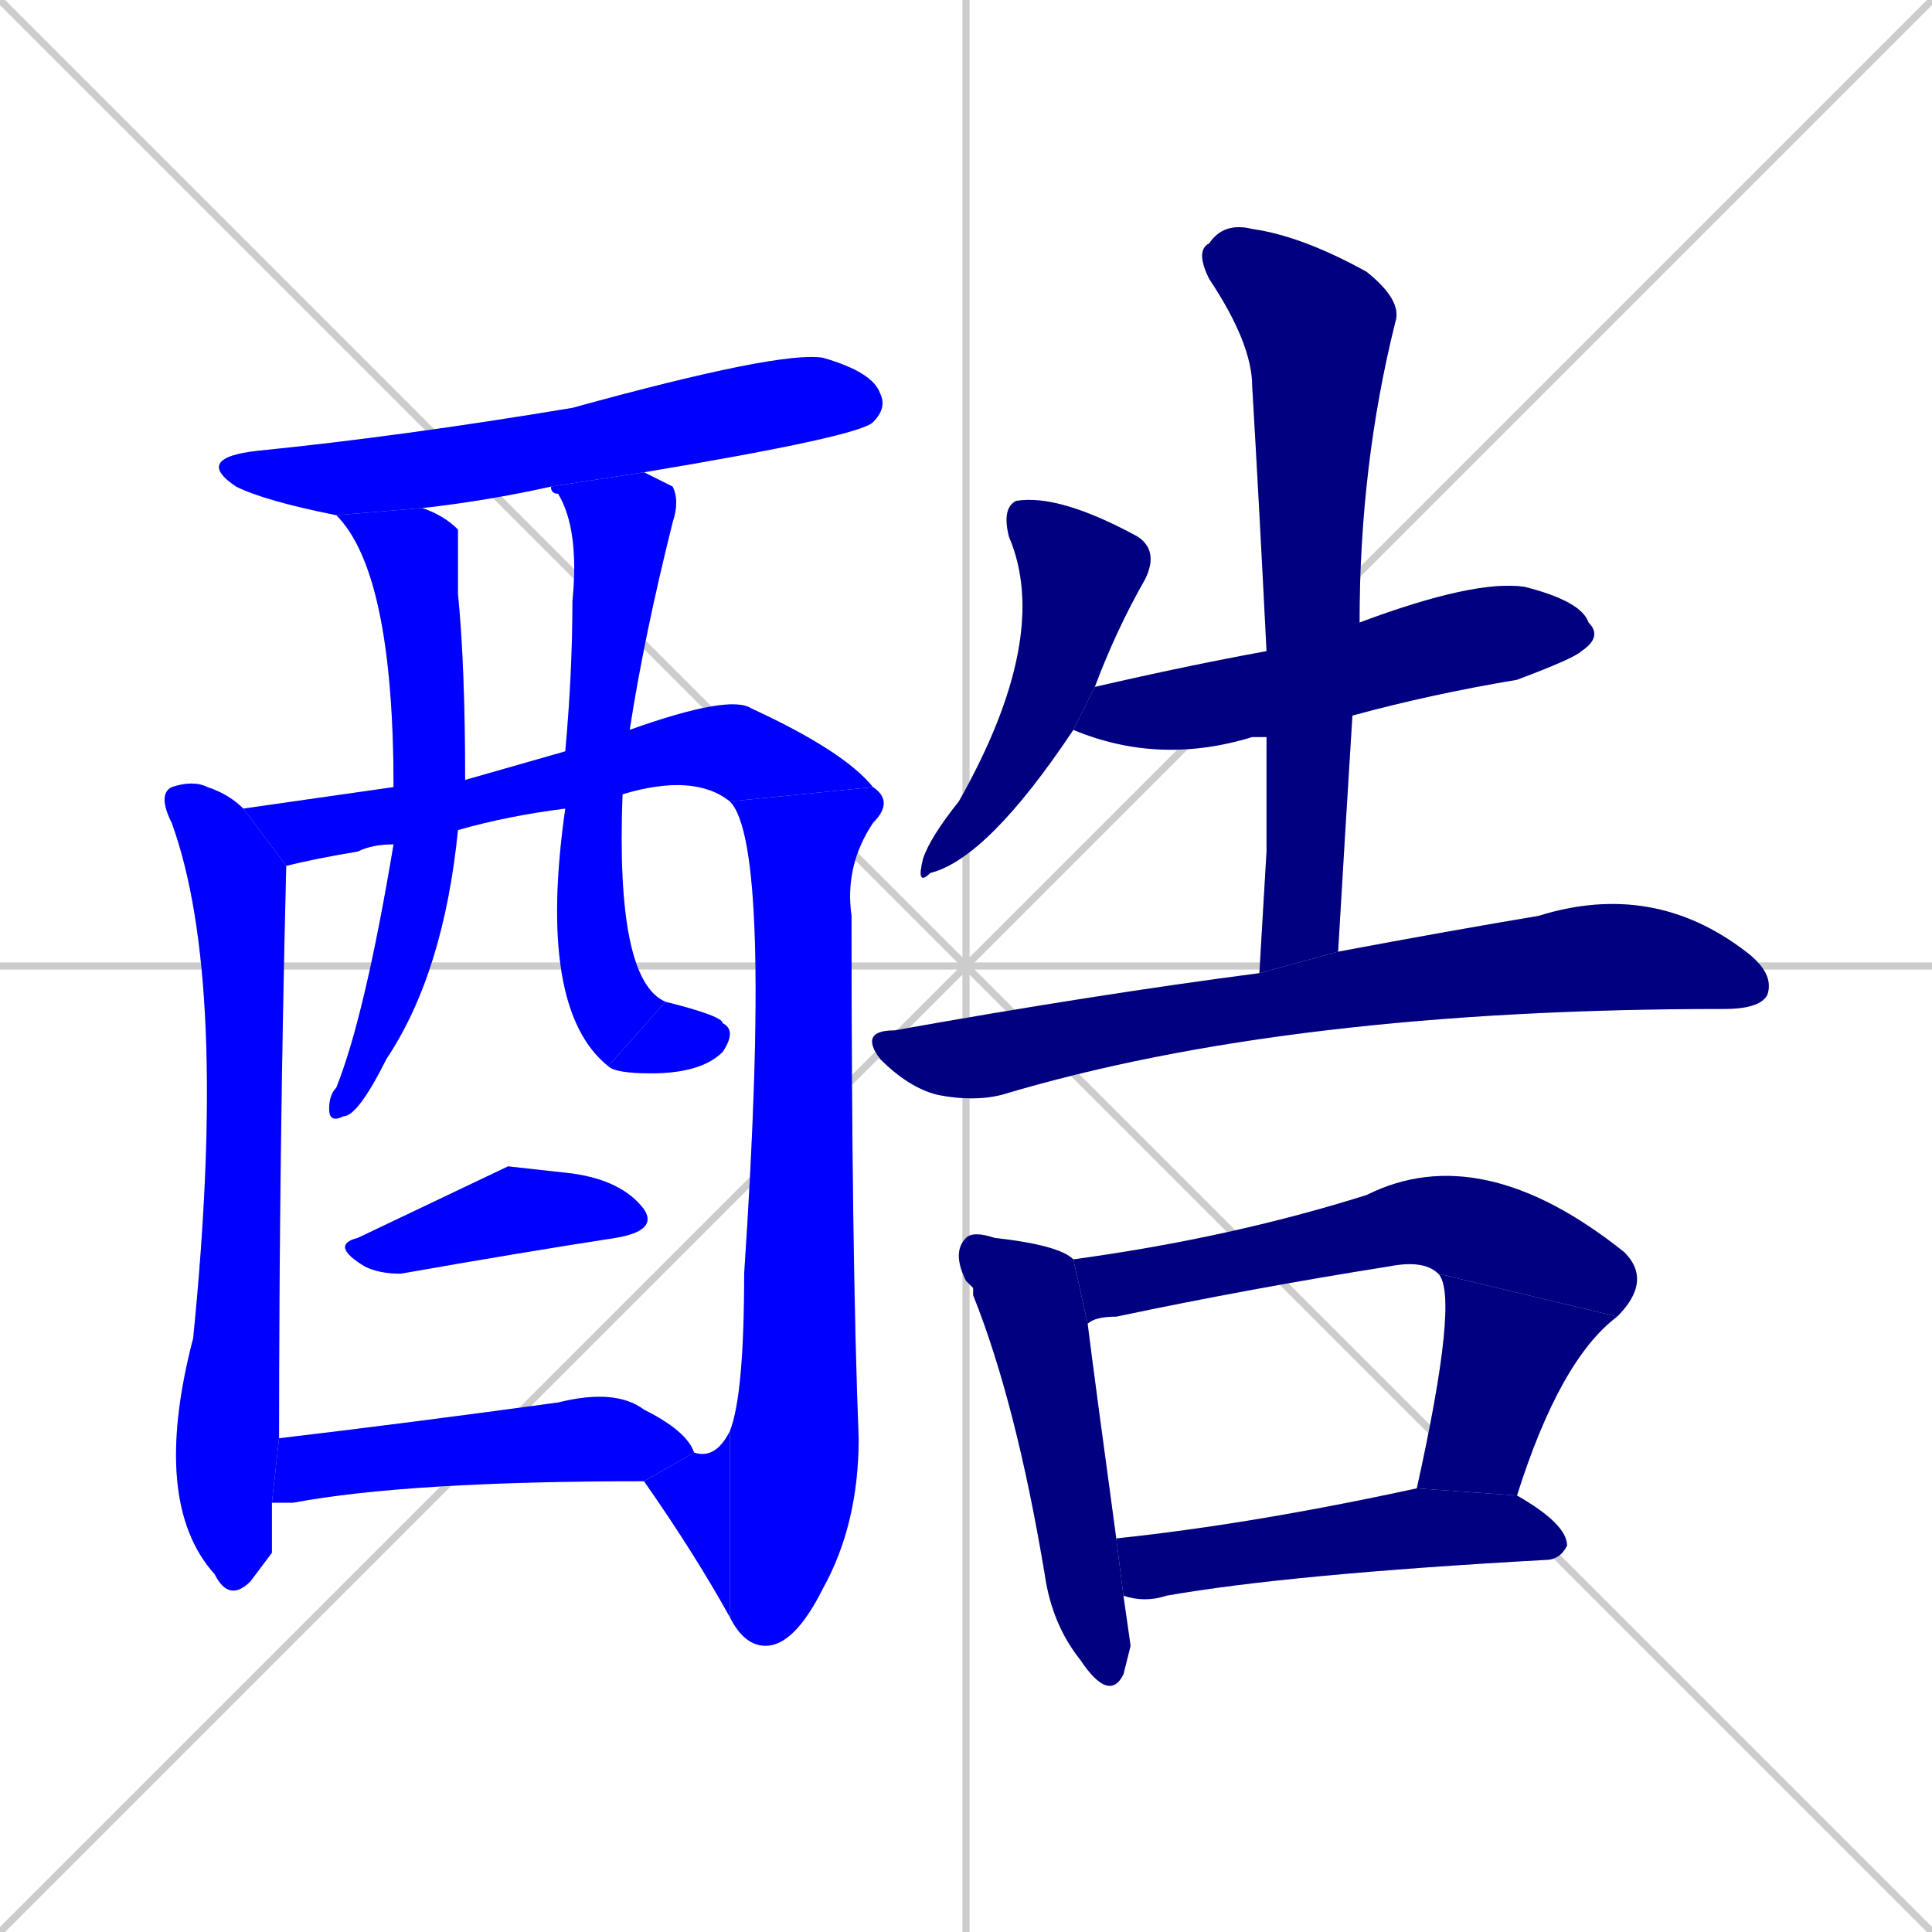 <svg xmlns="http://www.w3.org/2000/svg" xmlns:xlink="http://www.w3.org/1999/xlink" width="270" height="270"><defs><clipPath id="clip-mask-1"><rect x="27" y="49" width="97" height="23"><animate attributeName="x" from="-70" to="27" dur="0.359" begin="0; animate18.end + 1" id="animate1" fill="freeze"/></rect></clipPath><clipPath id="clip-mask-2"><rect x="21" y="109" width="19" height="115"><set attributeName="y" to="-6" begin="0; animate18.end + 1" /><animate attributeName="y" from="-6" to="109" dur="0.426" begin="animate1.end + 0.5" id="animate2" fill="freeze"/></rect></clipPath><clipPath id="clip-mask-3"><rect x="34" y="97" width="88" height="24"><set attributeName="x" to="-54" begin="0; animate18.end + 1" /><animate attributeName="x" from="-54" to="34" dur="0.326" begin="animate2.end + 0.5" id="animate3" fill="freeze"/></rect></clipPath><clipPath id="clip-mask-4"><rect x="102" y="110" width="23" height="120"><set attributeName="y" to="-10" begin="0; animate18.end + 1" /><animate attributeName="y" from="-10" to="110" dur="0.444" begin="animate3.end" id="animate4" fill="freeze"/></rect></clipPath><clipPath id="clip-mask-5"><rect x="90" y="200" width="12" height="26"><set attributeName="x" to="102" begin="0; animate18.end + 1" /><animate attributeName="x" from="102" to="90" dur="0.044" begin="animate4.end" id="animate5" fill="freeze"/></rect></clipPath><clipPath id="clip-mask-6"><rect x="46" y="71" width="19" height="86"><set attributeName="y" to="-15" begin="0; animate18.end + 1" /><animate attributeName="y" from="-15" to="71" dur="0.319" begin="animate5.end + 0.5" id="animate6" fill="freeze"/></rect></clipPath><clipPath id="clip-mask-7"><rect x="75" y="66" width="20" height="83"><set attributeName="y" to="-17" begin="0; animate18.end + 1" /><animate attributeName="y" from="-17" to="66" dur="0.307" begin="animate6.end + 0.5" id="animate7" fill="freeze"/></rect></clipPath><clipPath id="clip-mask-8"><rect x="85" y="140" width="18" height="10"><set attributeName="x" to="67" begin="0; animate18.end + 1" /><animate attributeName="x" from="67" to="85" dur="0.067" begin="animate7.end" id="animate8" fill="freeze"/></rect></clipPath><clipPath id="clip-mask-9"><rect x="46" y="163" width="46" height="15"><set attributeName="x" to="0" begin="0; animate18.end + 1" /><animate attributeName="x" from="0" to="46" dur="0.170" begin="animate8.end + 0.5" id="animate9" fill="freeze"/></rect></clipPath><clipPath id="clip-mask-10"><rect x="38" y="194" width="59" height="16"><set attributeName="x" to="-21" begin="0; animate18.end + 1" /><animate attributeName="x" from="-21" to="38" dur="0.219" begin="animate9.end + 0.5" id="animate10" fill="freeze"/></rect></clipPath><clipPath id="clip-mask-11"><rect x="128" y="69" width="34" height="55"><set attributeName="y" to="14" begin="0; animate18.end + 1" /><animate attributeName="y" from="14" to="69" dur="0.204" begin="animate10.end + 0.5" id="animate11" fill="freeze"/></rect></clipPath><clipPath id="clip-mask-12"><rect x="150" y="81" width="74" height="26"><set attributeName="x" to="76" begin="0; animate18.end + 1" /><animate attributeName="x" from="76" to="150" dur="0.274" begin="animate11.end + 0.5" id="animate12" fill="freeze"/></rect></clipPath><clipPath id="clip-mask-13"><rect x="167" y="31" width="29" height="105"><set attributeName="y" to="-74" begin="0; animate18.end + 1" /><animate attributeName="y" from="-74" to="31" dur="0.389" begin="animate12.end + 0.5" id="animate13" fill="freeze"/></rect></clipPath><clipPath id="clip-mask-14"><rect x="120" y="123" width="128" height="31"><set attributeName="x" to="-8" begin="0; animate18.end + 1" /><animate attributeName="x" from="-8" to="120" dur="0.474" begin="animate13.end + 0.5" id="animate14" fill="freeze"/></rect></clipPath><clipPath id="clip-mask-15"><rect x="133" y="172" width="25" height="66"><set attributeName="y" to="106" begin="0; animate18.end + 1" /><animate attributeName="y" from="106" to="172" dur="0.244" begin="animate14.end + 0.5" id="animate15" fill="freeze"/></rect></clipPath><clipPath id="clip-mask-16"><rect x="150" y="159" width="81" height="26"><set attributeName="x" to="69" begin="0; animate18.end + 1" /><animate attributeName="x" from="69" to="150" dur="0.300" begin="animate15.end + 0.5" id="animate16" fill="freeze"/></rect></clipPath><clipPath id="clip-mask-17"><rect x="198" y="178" width="28" height="31"><set attributeName="y" to="147" begin="0; animate18.end + 1" /><animate attributeName="y" from="147" to="178" dur="0.115" begin="animate16.end" id="animate17" fill="freeze"/></rect></clipPath><clipPath id="clip-mask-18"><rect x="156" y="208" width="63" height="16"><set attributeName="x" to="93" begin="0; animate18.end + 1" /><animate attributeName="x" from="93" to="156" dur="0.233" begin="animate17.end + 0.5" id="animate18" fill="freeze"/></rect></clipPath></defs><path d="M 0 0 L 270 270 M 270 0 L 0 270 M 135 0 L 135 270 M 0 135 L 270 135" stroke="#CCCCCC" /><path d="M 47 72 Q 37 70 33 68 Q 27 64 36 63 Q 56 61 80 57 Q 109 49 115 50 Q 122 52 123 55 Q 124 57 122 59 Q 120 61 90 66 L 77 68 Q 68 70 59 71" fill="#CCCCCC"/><path d="M 38 217 L 35 221 Q 32 224 30 220 Q 21 210 27 187 Q 32 137 24 115 Q 22 111 24 110 Q 27 109 29 110 Q 32 111 34 113 L 40 121 Q 39 161 39 201 L 38 210" fill="#CCCCCC"/><path d="M 34 113 Q 41 112 55 110 L 65 109 Q 72 107 79 105 L 88 102 Q 102 97 105 99 Q 118 105 122 110 L 102 112 Q 97 108 87 111 L 79 113 Q 71 114 64 116 L 55 118 Q 52 118 50 119 Q 44 120 40 121" fill="#CCCCCC"/><path d="M 102 200 Q 104 195 104 178 Q 108 118 102 112 L 122 110 Q 125 112 122 115 Q 118 121 119 128 Q 119 176 120 201 Q 120 213 115 222 Q 111 230 107 230 Q 104 230 102 226" fill="#CCCCCC"/><path d="M 97 203 Q 100 204 102 200 L 102 226 Q 97 217 90 207" fill="#CCCCCC"/><path d="M 55 110 Q 55 80 47 72 L 59 71 Q 62 72 64 74 Q 64 74 64 83 Q 65 93 65 109 L 64 116 Q 62 136 54 148 Q 50 156 48 156 Q 46 157 46 155 Q 46 153 47 152 Q 51 142 55 118" fill="#CCCCCC"/><path d="M 79 105 Q 80 94 80 84 Q 81 74 78 69 Q 77 69 77 68 L 90 66 Q 92 67 94 68 Q 95 70 94 73 Q 90 89 88 102 L 87 111 Q 86 137 93 140 L 85 149 Q 75 141 79 113" fill="#CCCCCC"/><path d="M 93 140 Q 101 142 101 143 Q 103 144 101 147 Q 98 150 91 150 Q 86 150 85 149" fill="#CCCCCC"/><path d="M 71 163 L 80 164 Q 87 165 90 169 Q 92 172 86 173 Q 73 175 56 178 Q 53 178 51 177 Q 46 174 50 173" fill="#CCCCCC"/><path d="M 39 201 Q 56 199 78 196 Q 86 194 90 197 Q 96 200 97 203 L 90 207 Q 57 207 41 210 Q 39 210 38 210" fill="#CCCCCC"/><path d="M 150 102 Q 138 120 130 122 Q 128 124 129 120 Q 130 117 134 112 Q 147 89 141 75 Q 140 71 142 70 Q 148 69 159 75 Q 162 77 160 81 Q 156 88 153 96" fill="#CCCCCC"/><path d="M 177 103 Q 176 103 175 103 Q 162 107 150 102 L 153 96 Q 166 93 177 91 L 190 87 Q 206 81 213 82 Q 221 84 222 87 Q 224 89 221 91 Q 220 92 212 95 Q 200 97 189 100" fill="#CCCCCC"/><path d="M 177 119 L 177 103 L 177 91 Q 176 71 175 54 Q 175 48 169 39 Q 167 35 169 34 Q 171 31 175 32 Q 182 33 191 38 Q 196 42 195 45 Q 190 65 190 87 L 189 100 Q 188 116 187 133 L 176 136" fill="#CCCCCC"/><path d="M 187 133 Q 203 130 215 128 Q 231 123 244 133 Q 248 136 247 139 Q 246 141 241 141 L 241 141 Q 180 141 140 153 Q 136 154 131 153 Q 127 152 123 148 Q 120 144 125 144 Q 153 139 176 136" fill="#CCCCCC"/><path d="M 158 230 L 157 234 Q 155 238 151 232 Q 147 227 146 220 Q 142 196 136 181 Q 136 180 136 180 Q 135 179 135 179 Q 133 175 135 173 Q 136 172 139 173 Q 148 174 150 176 L 152 185 Q 153 193 156 215 L 157 223" fill="#CCCCCC"/><path d="M 150 176 Q 172 173 191 167 Q 207 159 227 175 Q 231 179 226 184 L 201 178 Q 199 176 194 177 Q 175 180 156 184 Q 153 184 152 185" fill="#CCCCCC"/><path d="M 198 208 Q 204 181 201 178 L 226 184 Q 218 190 212 209" fill="#CCCCCC"/><path d="M 156 215 Q 175 213 198 208 L 212 209 Q 219 213 219 216 Q 218 218 216 218 Q 180 220 163 223 Q 160 224 157 223" fill="#CCCCCC"/><path d="M 47 72 Q 37 70 33 68 Q 27 64 36 63 Q 56 61 80 57 Q 109 49 115 50 Q 122 52 123 55 Q 124 57 122 59 Q 120 61 90 66 L 77 68 Q 68 70 59 71" fill="#0000ff" clip-path="url(#clip-mask-1)" /><path d="M 38 217 L 35 221 Q 32 224 30 220 Q 21 210 27 187 Q 32 137 24 115 Q 22 111 24 110 Q 27 109 29 110 Q 32 111 34 113 L 40 121 Q 39 161 39 201 L 38 210" fill="#0000ff" clip-path="url(#clip-mask-2)" /><path d="M 34 113 Q 41 112 55 110 L 65 109 Q 72 107 79 105 L 88 102 Q 102 97 105 99 Q 118 105 122 110 L 102 112 Q 97 108 87 111 L 79 113 Q 71 114 64 116 L 55 118 Q 52 118 50 119 Q 44 120 40 121" fill="#0000ff" clip-path="url(#clip-mask-3)" /><path d="M 102 200 Q 104 195 104 178 Q 108 118 102 112 L 122 110 Q 125 112 122 115 Q 118 121 119 128 Q 119 176 120 201 Q 120 213 115 222 Q 111 230 107 230 Q 104 230 102 226" fill="#0000ff" clip-path="url(#clip-mask-4)" /><path d="M 97 203 Q 100 204 102 200 L 102 226 Q 97 217 90 207" fill="#0000ff" clip-path="url(#clip-mask-5)" /><path d="M 55 110 Q 55 80 47 72 L 59 71 Q 62 72 64 74 Q 64 74 64 83 Q 65 93 65 109 L 64 116 Q 62 136 54 148 Q 50 156 48 156 Q 46 157 46 155 Q 46 153 47 152 Q 51 142 55 118" fill="#0000ff" clip-path="url(#clip-mask-6)" /><path d="M 79 105 Q 80 94 80 84 Q 81 74 78 69 Q 77 69 77 68 L 90 66 Q 92 67 94 68 Q 95 70 94 73 Q 90 89 88 102 L 87 111 Q 86 137 93 140 L 85 149 Q 75 141 79 113" fill="#0000ff" clip-path="url(#clip-mask-7)" /><path d="M 93 140 Q 101 142 101 143 Q 103 144 101 147 Q 98 150 91 150 Q 86 150 85 149" fill="#0000ff" clip-path="url(#clip-mask-8)" /><path d="M 71 163 L 80 164 Q 87 165 90 169 Q 92 172 86 173 Q 73 175 56 178 Q 53 178 51 177 Q 46 174 50 173" fill="#0000ff" clip-path="url(#clip-mask-9)" /><path d="M 39 201 Q 56 199 78 196 Q 86 194 90 197 Q 96 200 97 203 L 90 207 Q 57 207 41 210 Q 39 210 38 210" fill="#0000ff" clip-path="url(#clip-mask-10)" /><path d="M 150 102 Q 138 120 130 122 Q 128 124 129 120 Q 130 117 134 112 Q 147 89 141 75 Q 140 71 142 70 Q 148 69 159 75 Q 162 77 160 81 Q 156 88 153 96" fill="#000080" clip-path="url(#clip-mask-11)" /><path d="M 177 103 Q 176 103 175 103 Q 162 107 150 102 L 153 96 Q 166 93 177 91 L 190 87 Q 206 81 213 82 Q 221 84 222 87 Q 224 89 221 91 Q 220 92 212 95 Q 200 97 189 100" fill="#000080" clip-path="url(#clip-mask-12)" /><path d="M 177 119 L 177 103 L 177 91 Q 176 71 175 54 Q 175 48 169 39 Q 167 35 169 34 Q 171 31 175 32 Q 182 33 191 38 Q 196 42 195 45 Q 190 65 190 87 L 189 100 Q 188 116 187 133 L 176 136" fill="#000080" clip-path="url(#clip-mask-13)" /><path d="M 187 133 Q 203 130 215 128 Q 231 123 244 133 Q 248 136 247 139 Q 246 141 241 141 L 241 141 Q 180 141 140 153 Q 136 154 131 153 Q 127 152 123 148 Q 120 144 125 144 Q 153 139 176 136" fill="#000080" clip-path="url(#clip-mask-14)" /><path d="M 158 230 L 157 234 Q 155 238 151 232 Q 147 227 146 220 Q 142 196 136 181 Q 136 180 136 180 Q 135 179 135 179 Q 133 175 135 173 Q 136 172 139 173 Q 148 174 150 176 L 152 185 Q 153 193 156 215 L 157 223" fill="#000080" clip-path="url(#clip-mask-15)" /><path d="M 150 176 Q 172 173 191 167 Q 207 159 227 175 Q 231 179 226 184 L 201 178 Q 199 176 194 177 Q 175 180 156 184 Q 153 184 152 185" fill="#000080" clip-path="url(#clip-mask-16)" /><path d="M 198 208 Q 204 181 201 178 L 226 184 Q 218 190 212 209" fill="#000080" clip-path="url(#clip-mask-17)" /><path d="M 156 215 Q 175 213 198 208 L 212 209 Q 219 213 219 216 Q 218 218 216 218 Q 180 220 163 223 Q 160 224 157 223" fill="#000080" clip-path="url(#clip-mask-18)" /></svg>